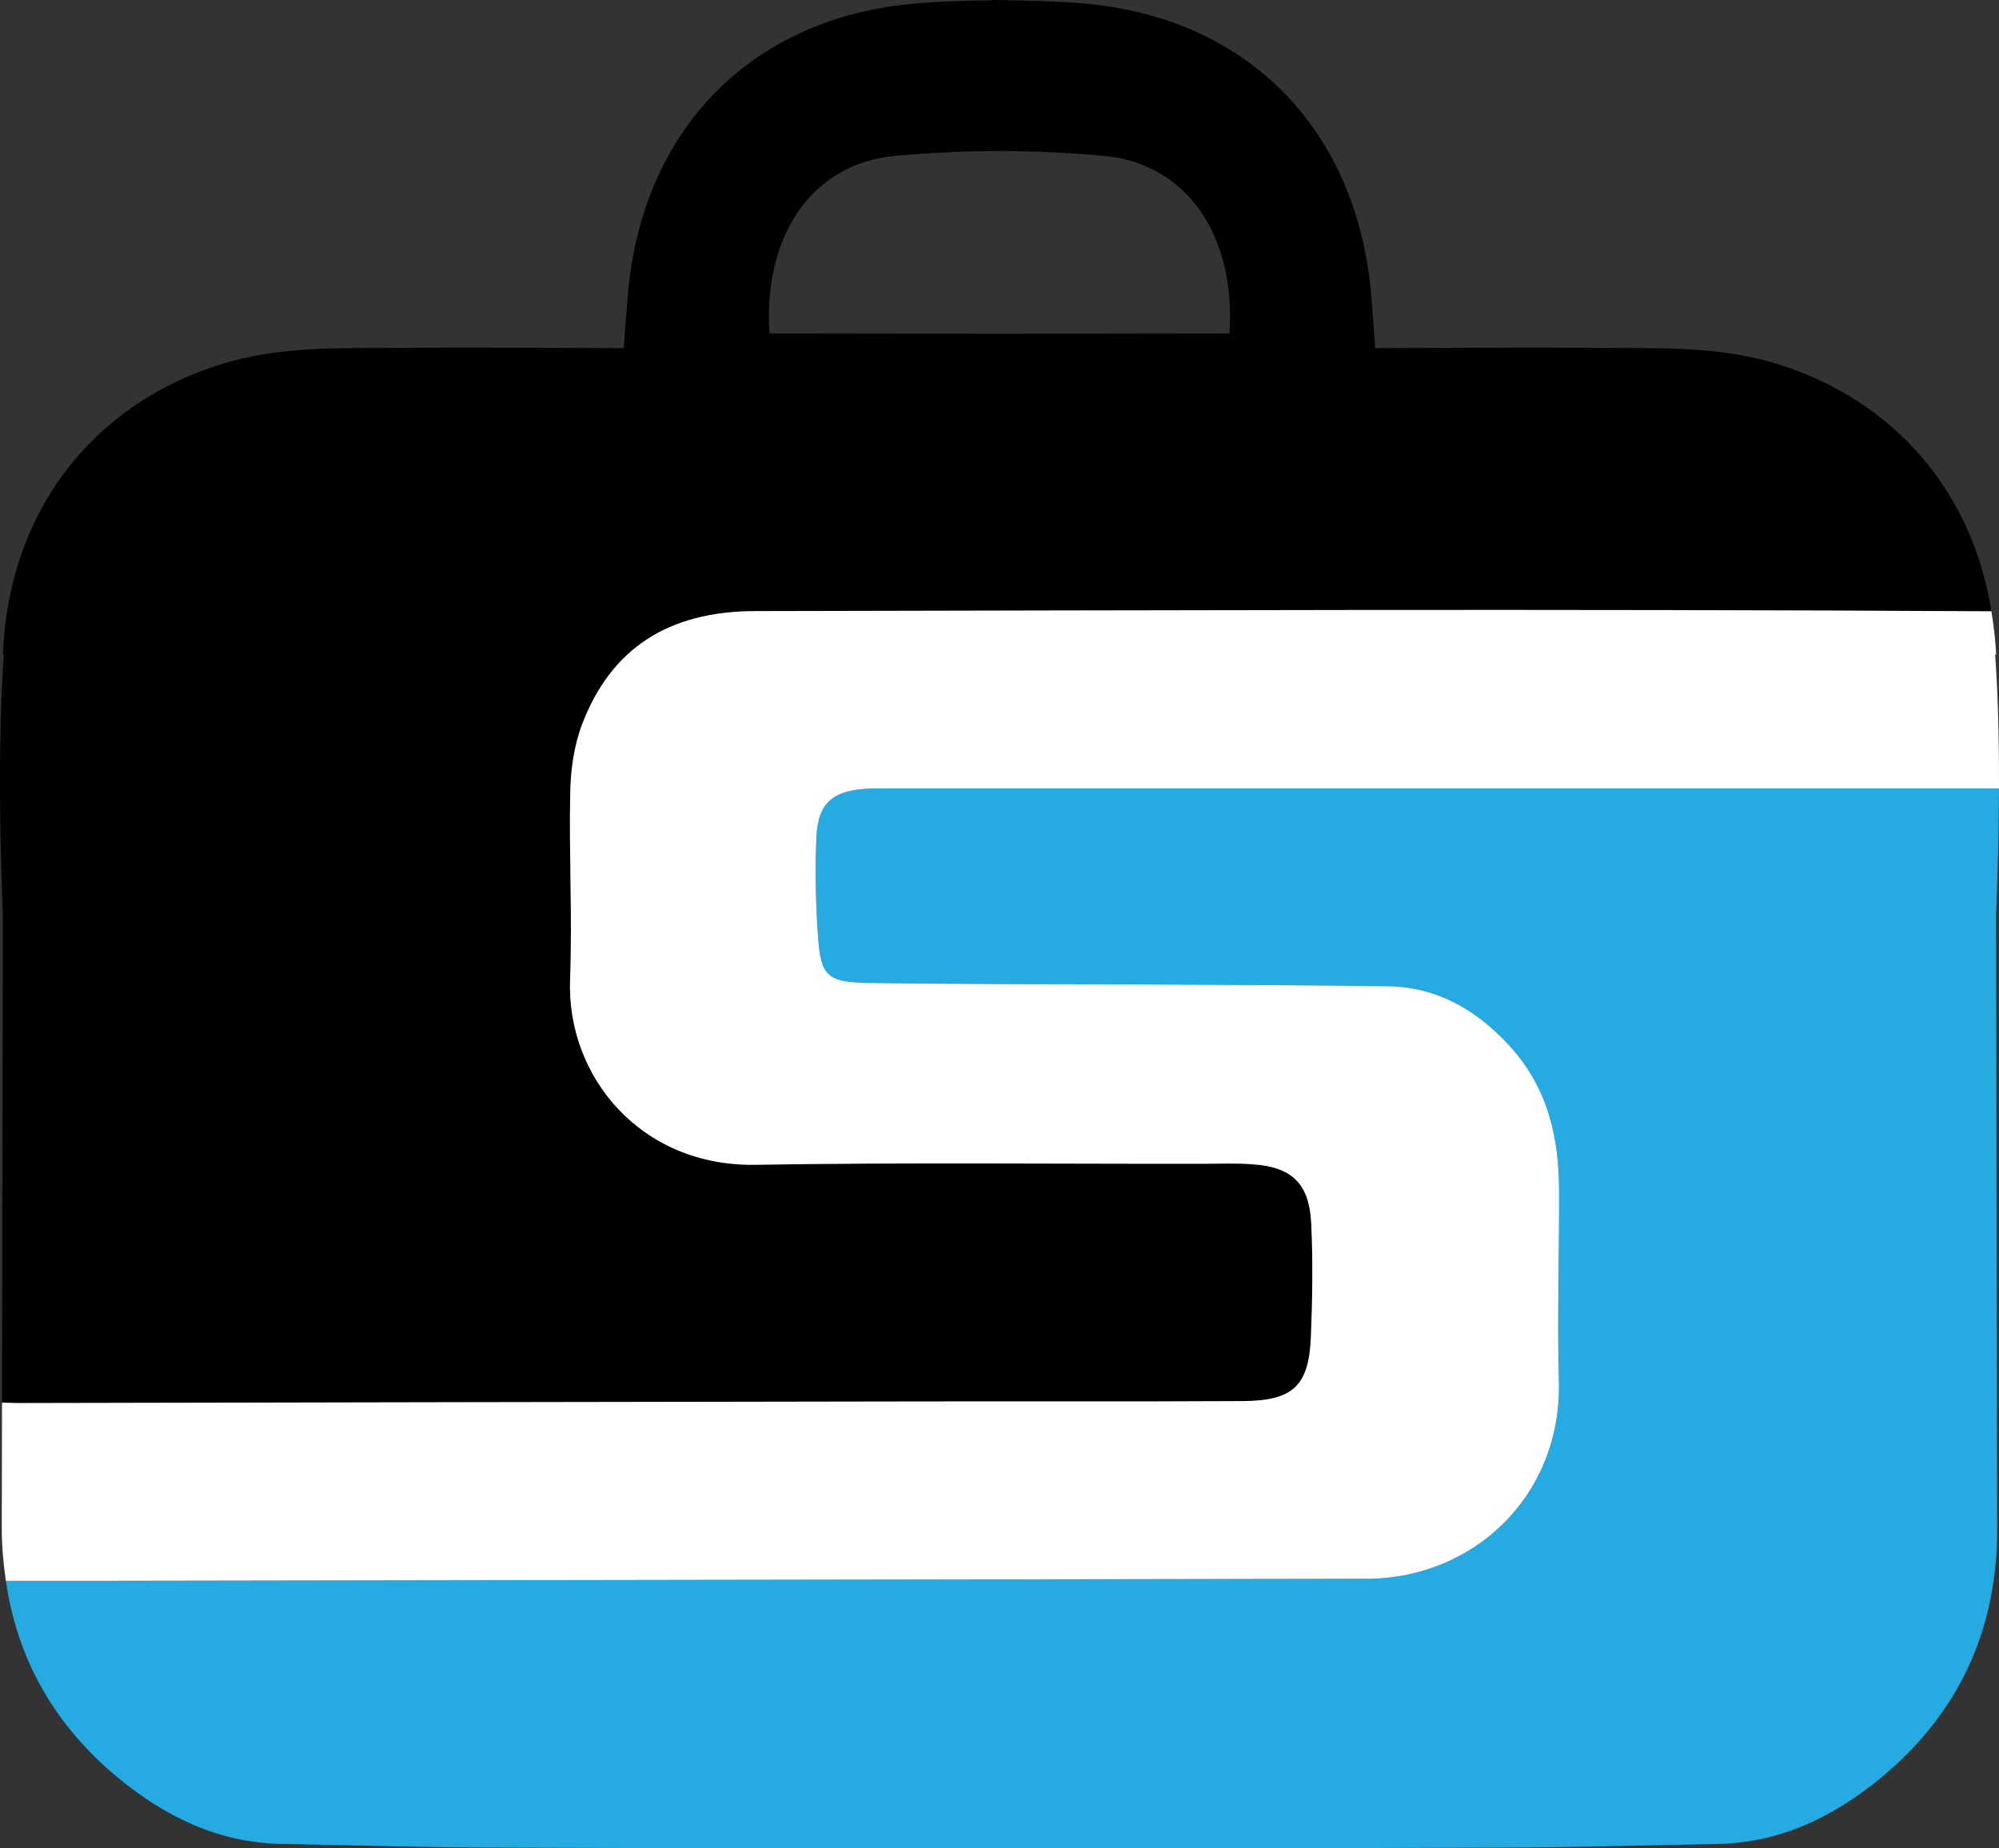 <?xml version="1.0" encoding="utf-8"?>
<!-- Generator: Adobe Illustrator 16.0.0, SVG Export Plug-In . SVG Version: 6.00 Build 0)  -->
<!DOCTYPE svg PUBLIC "-//W3C//DTD SVG 1.1//EN" "http://www.w3.org/Graphics/SVG/1.1/DTD/svg11.dtd">
<svg version="1.1" id="Layer_1" xmlns="http://www.w3.org/2000/svg" xmlns:xlink="http://www.w3.org/1999/xlink" x="0px" y="0px"
	 width="293.293px" height="271.162px" viewBox="0 0 293.293 271.162" enable-background="new 0 0 293.293 271.162"
	 xml:space="preserve">
<rect x="0" y="0" width="293.293" height="271.162" fill="#333333" stroke="none"/>
<g>
	<path d="M130.646,205.616c17.242-0.047,34.458,0.04,51.687-0.061c7.371-0.04,9.709-2.217,10.002-9.401
		c0.221-5.509,0.308-11.058,0.055-16.58c-0.268-5.977-2.858-8.414-8.762-8.768c-2.323-0.174-4.674-0.067-7.004-0.067
		c-21.909,0.027-43.831-0.213-65.733,0.147c-16.851,0.3-27.805-12.935-27.247-27.237c0.344-9.148-0.17-18.296,0.02-27.431
		c0.073-3.369,0.567-6.861,1.743-9.946c4.224-11.111,12.634-16.59,25.388-16.617c57.917-0.104,116.932-0.341,181.383,0.027
		c-2.791-17.579-14.242-30.853-31.13-36.192c-8.708-2.768-17.642-2.377-26.55-2.458c-10.83-0.086-21.635,0.014-32.727,0.04
		c-0.254-3.315-0.42-6.243-0.728-9.202c-2.558-23.524-18.497-39.367-42.055-41.353c-3.712-0.314-7.448-0.421-11.188-0.474V0
		c-0.387,0-0.771,0.017-1.151,0.023C146.261,0.017,145.877,0,145.496,0v0.043c-3.739,0.053-7.482,0.16-11.195,0.474
		c-23.548,1.986-39.497,17.829-42.048,41.353c-0.304,2.958-0.474,5.887-0.738,9.202c-11.081-0.026-21.896-0.126-32.713-0.04
		c-8.911,0.081-17.849-0.31-26.55,2.458C13.359,59.462,1.189,75.308,0.425,96.055c0.046,0,0.093,0,0.14,0.007
		c-0.481,6.474-0.918,18.56-0.14,38.208c-0.05,23.836-0.081,47.674-0.13,71.513c1.068,0.033,1.946,0.06,2.721,0.06
		C45.562,205.762,88.1,205.668,130.646,205.616z M131.316,22.87c5.075-0.474,10.203-0.688,15.332-0.731
		c5.128,0.043,10.25,0.257,15.331,0.731c12.301,1.139,19.365,11.876,18.403,26.045c-11.331,0.02-22.556,0.033-33.734,0.047
		c-11.178-0.014-22.403-0.027-33.745-0.047C111.952,34.746,119.013,24.009,131.316,22.87z"/>
	<path fill="#25AAE1" d="M293.292,115.677h-165.11c-5.946,0.093-8.193,2.03-8.404,7.252c-0.193,4.901-0.1,9.799,0.257,14.67
		c0.414,5.535,1.349,6.483,7.162,6.591c13.809,0.24,27.618,0.174,41.413,0.24c11.686,0.087,23.357,0.087,35.051,0.26
		c7.211,0.134,12.914,3.412,17.775,8.701c5.596,6.063,7.285,13.302,7.312,21.154c0.046,9.335-0.288,18.71-0.026,28.039
		c0.474,16.693-12.414,29.227-28.721,29.04l-183.67,0.294H0.859c1.663,11.505,7.135,21.221,16.561,28.986
		c6.861,5.629,14.644,9.436,23.792,9.622c10.4,0.188,20.793,0.501,31.19,0.541c24.373,0.094,48.732,0.067,73.095,0.094
		c0.381,0,0.765,0,1.152,0c0.381,0,0.765,0,1.151,0c24.363-0.026,48.723,0,73.096-0.094c10.396-0.04,20.787-0.354,31.189-0.541
		c9.143-0.187,16.922-3.993,23.785-9.622c11.499-9.469,17.215-21.789,17.162-36.779c-0.094-29.948-0.107-59.91-0.168-89.855
		C293.151,127.085,293.272,120.925,293.292,115.677z"/>
	<path fill="#FFFFFF" d="M200,231.625c16.307,0.187,29.194-12.347,28.721-29.04c-0.262-9.329,0.072-18.704,0.026-28.039
		c-0.026-7.853-1.716-15.091-7.312-21.154c-4.861-5.289-10.564-8.567-17.775-8.701c-11.693-0.173-23.365-0.173-35.051-0.26
		c-13.795-0.066-27.604,0-41.413-0.24c-5.813-0.107-6.748-1.056-7.162-6.591c-0.357-4.872-0.451-9.77-0.257-14.67
		c0.21-5.222,2.458-7.159,8.404-7.252h165.11c0.027-9.122-0.26-15.508-0.567-19.615c0.047-0.007,0.093-0.007,0.14-0.007
		c-0.08-2.193-0.354-4.297-0.688-6.374c-64.451-0.368-123.466-0.13-181.383-0.027c-12.754,0.027-21.164,5.506-25.388,16.617
		c-1.175,3.085-1.669,6.578-1.743,9.946c-0.19,9.135,0.324,18.283-0.02,27.431c-0.558,14.303,10.396,27.537,27.247,27.237
		c21.902-0.36,43.824-0.12,65.733-0.147c2.33,0,4.681-0.106,7.004,0.067c5.903,0.354,8.494,2.791,8.762,8.768
		c0.253,5.522,0.166,11.071-0.055,16.58c-0.293,7.185-2.631,9.361-10.002,9.401c-17.229,0.101-34.445,0.014-51.687,0.061
		c-42.545,0.053-85.084,0.146-127.629,0.227c-0.775,0-1.653-0.026-2.721-0.06c-0.013,6.109-0.013,12.226-0.034,18.343
		c-0.006,2.691,0.237,5.269,0.598,7.793h15.472L200,231.625z"/>
</g>
</svg>

